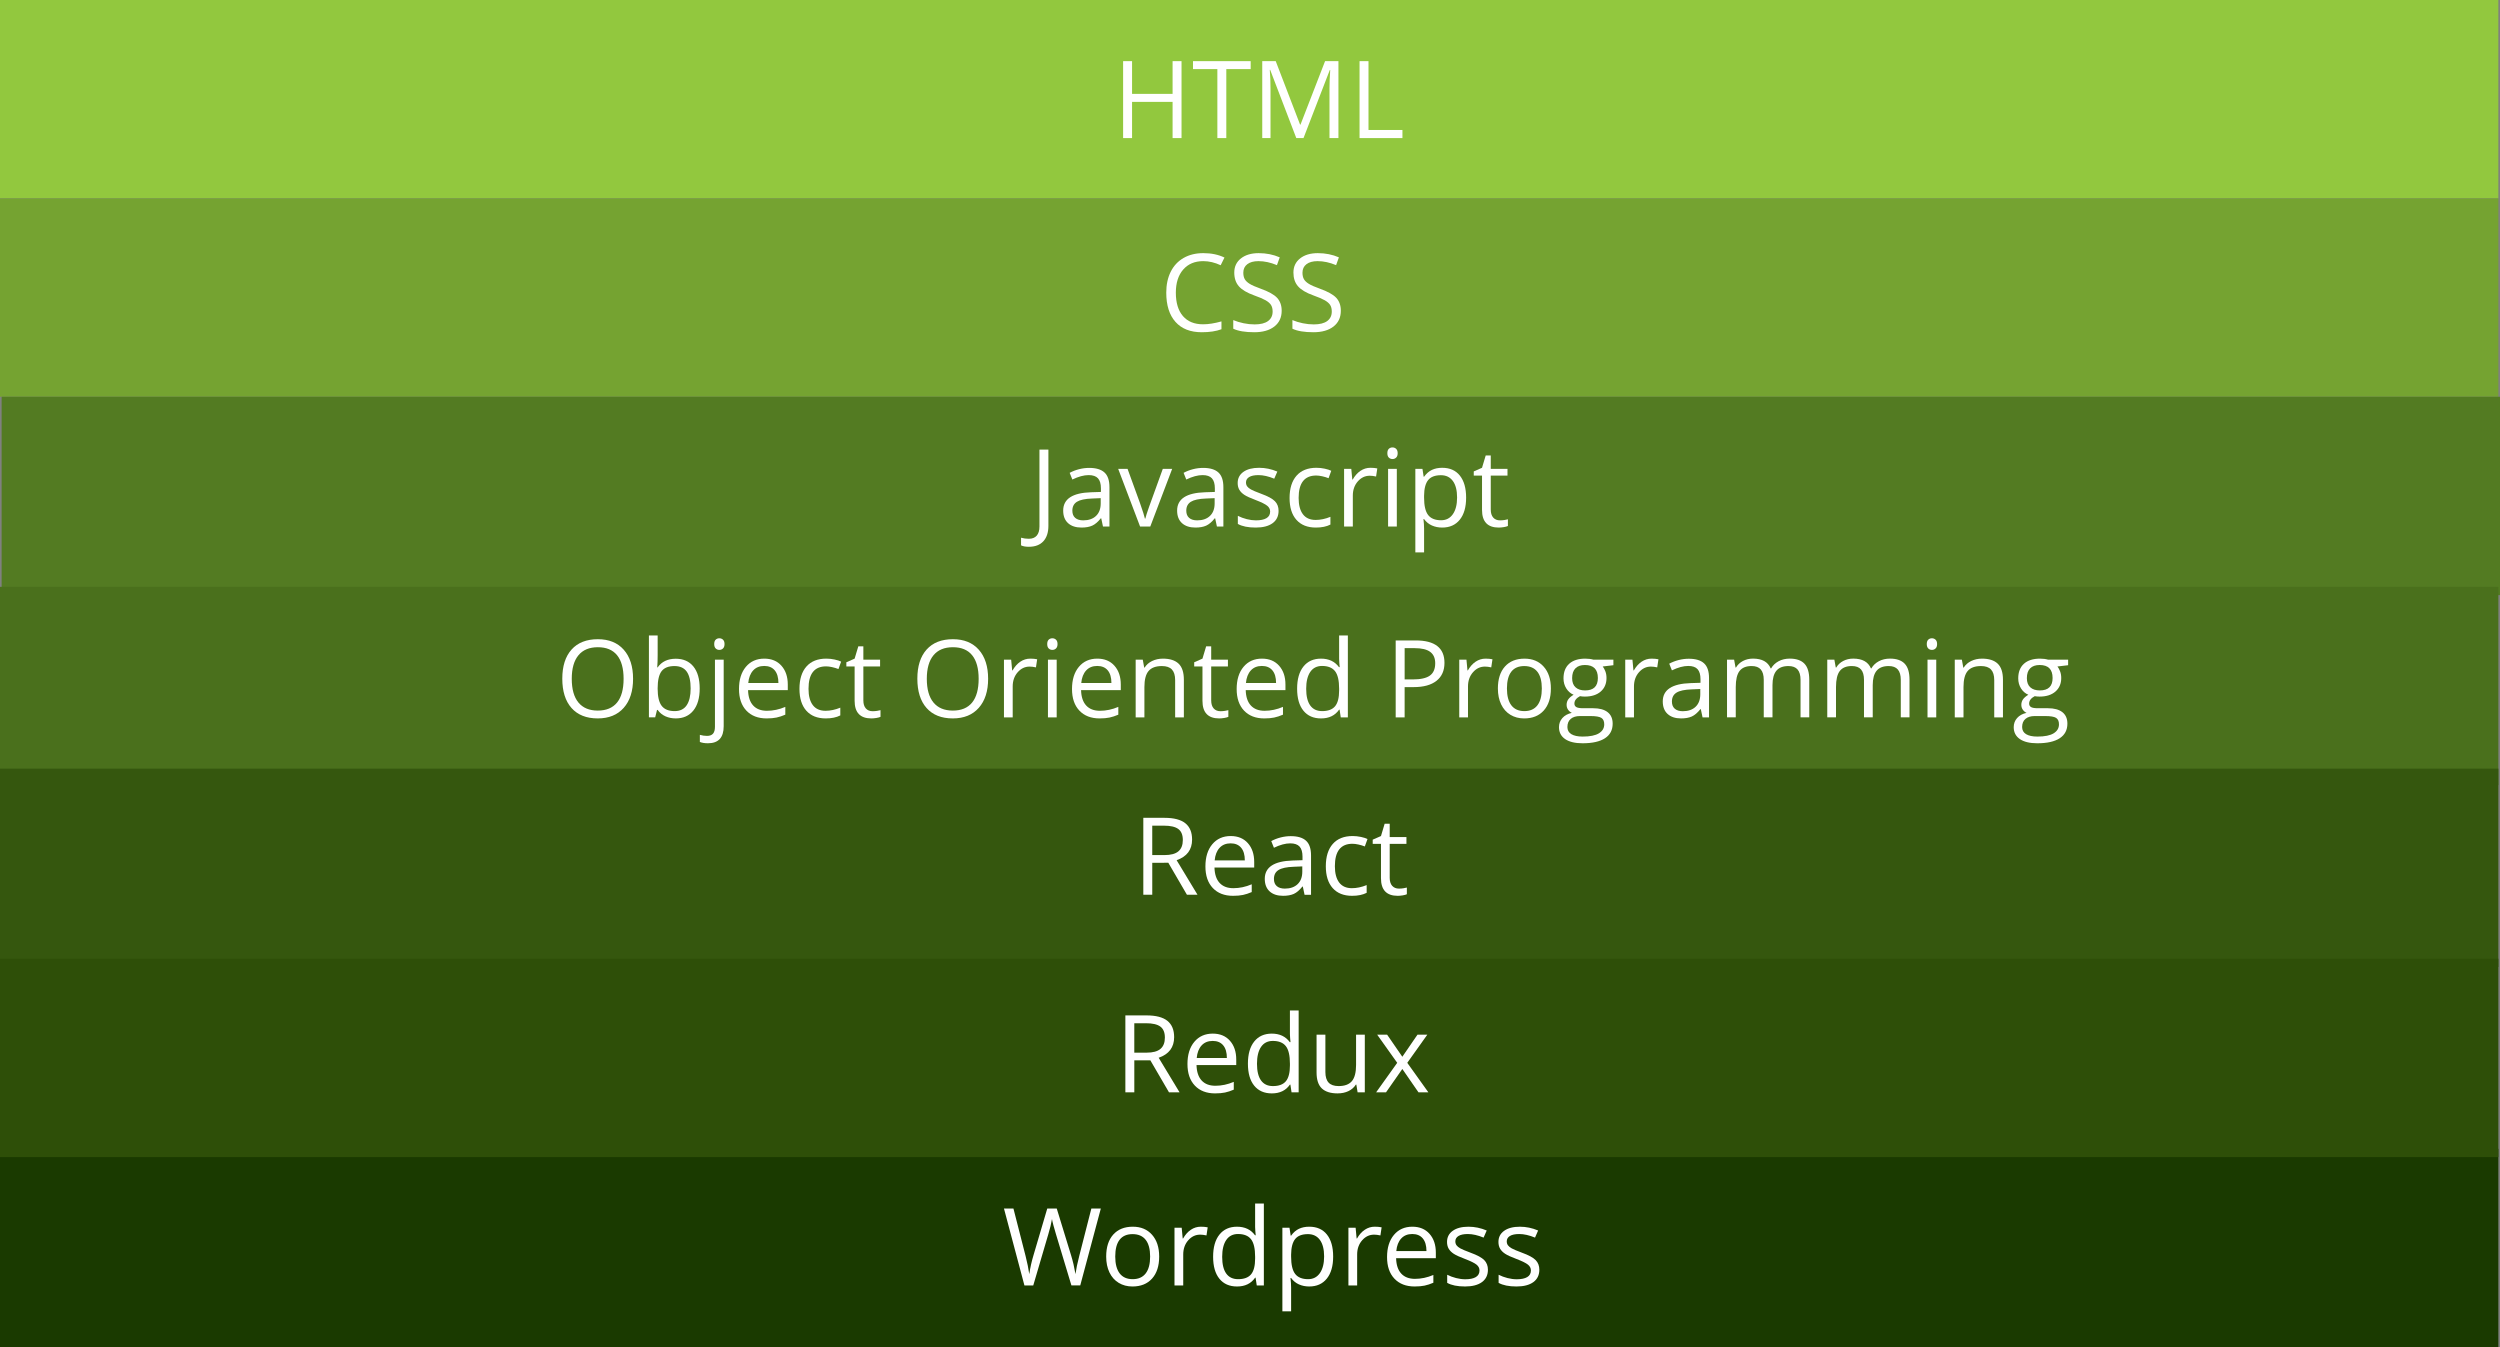 <?xml version="1.0" encoding="utf-8"?>
<!-- Generator: Adobe Illustrator 16.2.1, SVG Export Plug-In . SVG Version: 6.00 Build 0)  -->
<!DOCTYPE svg PUBLIC "-//W3C//DTD SVG 1.1//EN" "http://www.w3.org/Graphics/SVG/1.1/DTD/svg11.dtd">
<svg version="1.1" xmlns="http://www.w3.org/2000/svg" xmlns:xlink="http://www.w3.org/1999/xlink" x="0px" y="0px"
	 width="371.148px" height="200px" viewBox="14 0 371.148 200" enable-background="new 14 0 371.148 200" xml:space="preserve">
<rect x="14" y="0" width="371.148" height="200" fill="#808080" stroke="none"/>
<g id="Layer_1">
	<g>
		<g>
			<rect x="14" fill="#92C83E" width="370.904" height="29.451"/>
		</g>
		<g>
			<rect x="14" y="29.451" fill="#75A331" width="370.904" height="29.451"/>
		</g>
		<rect x="14.243" y="58.902" fill="#537B22" width="370.905" height="29.45"/>
		<rect x="14" y="87.123" fill="#4A701C" width="370.904" height="29.447"/>
		<rect x="14" y="114.111" fill="#35570E" width="370.904" height="29.449"/>
		<rect x="14" y="170.551" fill="#1A3A00" width="370.904" height="29.449"/>
		<rect x="14" y="142.332" fill="#2E4F08" width="370.904" height="29.449"/>
	</g>
</g>
<g id="Layer_2">
	<g>
		<path fill="#FFFFFF" d="M189.409,20.5h-1.328v-5.375h-6.016V20.5h-1.328V9.078h1.328v4.859h6.016V9.078h1.328V20.5z"/>
		<path fill="#FFFFFF" d="M196.057,20.5h-1.328V10.258h-3.617v-1.18h8.562v1.18h-3.617V20.5z"/>
		<path fill="#FFFFFF" d="M206.447,20.5l-3.875-10.125h-0.062c0.073,0.802,0.109,1.755,0.109,2.859V20.5h-1.227V9.078h2l3.617,9.422
			h0.062l3.648-9.422h1.984V20.5h-1.328v-7.359c0-0.844,0.037-1.76,0.109-2.75h-0.062L207.518,20.5H206.447z"/>
		<path fill="#FFFFFF" d="M215.838,20.5V9.078h1.328v10.219h5.039V20.5H215.838z"/>
	</g>
	<g>
		<path fill="#FFFFFF" d="M192.628,38.769c-1.255,0-2.246,0.418-2.973,1.254s-1.09,1.98-1.09,3.434c0,1.495,0.35,2.65,1.051,3.465
			c0.7,0.815,1.699,1.223,2.996,1.223c0.797,0,1.706-0.143,2.727-0.43v1.164c-0.792,0.297-1.769,0.445-2.93,0.445
			c-1.683,0-2.98-0.51-3.895-1.531c-0.914-1.021-1.371-2.471-1.371-4.352c0-1.177,0.22-2.208,0.66-3.094
			c0.44-0.885,1.075-1.567,1.906-2.047c0.831-0.479,1.809-0.719,2.934-0.719c1.198,0,2.245,0.219,3.141,0.656l-0.562,1.141
			C194.357,38.972,193.493,38.769,192.628,38.769z"/>
		<path fill="#FFFFFF" d="M204.277,46.128c0,1.005-0.365,1.789-1.094,2.352c-0.73,0.562-1.719,0.844-2.969,0.844
			c-1.354,0-2.396-0.174-3.125-0.523v-1.281c0.469,0.198,0.979,0.354,1.531,0.469c0.552,0.115,1.099,0.172,1.641,0.172
			c0.885,0,1.551-0.168,2-0.504c0.447-0.336,0.672-0.803,0.672-1.402c0-0.396-0.08-0.72-0.238-0.973
			c-0.16-0.252-0.426-0.485-0.797-0.699c-0.373-0.213-0.939-0.456-1.7-0.727c-1.062-0.38-1.822-0.831-2.277-1.352
			c-0.456-0.521-0.684-1.2-0.684-2.039c0-0.88,0.331-1.581,0.992-2.102c0.661-0.521,1.536-0.781,2.625-0.781
			c1.135,0,2.18,0.208,3.133,0.625l-0.414,1.156c-0.943-0.396-1.859-0.594-2.75-0.594c-0.704,0-1.253,0.151-1.649,0.453
			c-0.396,0.302-0.594,0.722-0.594,1.258c0,0.396,0.073,0.72,0.219,0.973c0.146,0.253,0.392,0.484,0.738,0.695
			c0.346,0.211,0.876,0.444,1.59,0.699c1.197,0.427,2.021,0.886,2.473,1.375C204.051,44.711,204.277,45.347,204.277,46.128z"/>
		<path fill="#FFFFFF" d="M213.059,46.128c0,1.005-0.365,1.789-1.094,2.352c-0.73,0.562-1.719,0.844-2.969,0.844
			c-1.355,0-2.396-0.174-3.125-0.523v-1.281c0.469,0.198,0.979,0.354,1.531,0.469c0.551,0.115,1.098,0.172,1.641,0.172
			c0.885,0,1.551-0.168,2-0.504c0.447-0.336,0.672-0.803,0.672-1.402c0-0.396-0.08-0.72-0.238-0.973
			c-0.16-0.252-0.426-0.485-0.797-0.699c-0.373-0.213-0.939-0.456-1.699-0.727c-1.062-0.38-1.822-0.831-2.277-1.352
			c-0.457-0.521-0.684-1.2-0.684-2.039c0-0.88,0.33-1.581,0.992-2.102c0.66-0.521,1.535-0.781,2.625-0.781
			c1.135,0,2.18,0.208,3.133,0.625l-0.414,1.156c-0.943-0.396-1.859-0.594-2.75-0.594c-0.703,0-1.254,0.151-1.648,0.453
			c-0.396,0.302-0.594,0.722-0.594,1.258c0,0.396,0.072,0.72,0.219,0.973c0.145,0.253,0.391,0.484,0.738,0.695
			c0.346,0.211,0.875,0.444,1.59,0.699c1.197,0.427,2.021,0.886,2.473,1.375C212.832,44.711,213.059,45.347,213.059,46.128z"/>
	</g>
	<g>
		<path fill="#FFFFFF" d="M185.064,128.086v4.75h-1.328v-11.422h3.133c1.401,0,2.436,0.268,3.105,0.805
			c0.669,0.536,1.004,1.344,1.004,2.422c0,1.51-0.766,2.531-2.297,3.062l3.102,5.133h-1.57l-2.766-4.75H185.064z M185.064,126.945
			h1.82c0.938,0,1.625-0.187,2.062-0.559c0.438-0.373,0.656-0.932,0.656-1.676c0-0.756-0.223-1.3-0.668-1.633
			c-0.445-0.334-1.16-0.5-2.145-0.5h-1.727V126.945z"/>
		<path fill="#FFFFFF" d="M197.049,132.992c-1.266,0-2.265-0.386-2.996-1.156c-0.732-0.771-1.098-1.842-1.098-3.211
			c0-1.381,0.34-2.477,1.02-3.289s1.592-1.219,2.738-1.219c1.073,0,1.922,0.353,2.547,1.059c0.625,0.705,0.938,1.637,0.938,2.793
			v0.82h-5.898c0.026,1.005,0.28,1.768,0.762,2.289c0.481,0.521,1.16,0.781,2.035,0.781c0.922,0,1.833-0.193,2.734-0.578v1.156
			c-0.458,0.197-0.892,0.34-1.301,0.426C198.12,132.949,197.627,132.992,197.049,132.992z M196.697,125.203
			c-0.688,0-1.236,0.224-1.645,0.672c-0.409,0.447-0.65,1.067-0.723,1.859h4.477c0-0.818-0.183-1.444-0.547-1.879
			C197.895,125.42,197.374,125.203,196.697,125.203z"/>
		<path fill="#FFFFFF" d="M207.674,132.836l-0.258-1.219h-0.062c-0.428,0.536-0.854,0.899-1.277,1.09
			c-0.425,0.189-0.955,0.285-1.59,0.285c-0.85,0-1.515-0.219-1.996-0.656c-0.482-0.438-0.723-1.061-0.723-1.867
			c0-1.729,1.383-2.636,4.148-2.719l1.453-0.047v-0.531c0-0.672-0.145-1.168-0.434-1.488s-0.752-0.48-1.387-0.48
			c-0.714,0-1.521,0.219-2.422,0.656l-0.398-0.992c0.422-0.229,0.884-0.409,1.387-0.539c0.502-0.131,1.006-0.195,1.512-0.195
			c1.021,0,1.777,0.227,2.27,0.68s0.738,1.18,0.738,2.18v5.844H207.674z M204.744,131.922c0.807,0,1.441-0.222,1.902-0.664
			c0.461-0.443,0.691-1.062,0.691-1.859v-0.773l-1.297,0.055c-1.031,0.036-1.775,0.196-2.23,0.48
			c-0.456,0.283-0.684,0.725-0.684,1.324c0,0.469,0.142,0.825,0.426,1.07C203.836,131.799,204.233,131.922,204.744,131.922z"/>
		<path fill="#FFFFFF" d="M214.729,132.992c-1.24,0-2.199-0.382-2.879-1.145c-0.68-0.764-1.02-1.843-1.02-3.238
			c0-1.433,0.345-2.539,1.035-3.32c0.689-0.781,1.673-1.172,2.949-1.172c0.411,0,0.822,0.044,1.234,0.133
			c0.411,0.088,0.734,0.192,0.969,0.312l-0.398,1.102c-0.287-0.115-0.6-0.21-0.938-0.285c-0.339-0.076-0.639-0.113-0.898-0.113
			c-1.74,0-2.609,1.109-2.609,3.328c0,1.052,0.212,1.859,0.637,2.422c0.424,0.562,1.053,0.844,1.887,0.844
			c0.713,0,1.445-0.154,2.195-0.461v1.148C216.319,132.844,215.598,132.992,214.729,132.992z"/>
		<path fill="#FFFFFF" d="M221.689,131.922c0.229,0,0.45-0.018,0.664-0.051c0.213-0.034,0.383-0.069,0.508-0.105v0.992
			c-0.141,0.067-0.348,0.123-0.621,0.168c-0.273,0.043-0.52,0.066-0.738,0.066c-1.656,0-2.484-0.873-2.484-2.617v-5.094h-1.227
			v-0.625l1.227-0.539l0.547-1.828h0.75v1.984h2.484v1.008h-2.484v5.039c0,0.516,0.122,0.911,0.367,1.188
			C220.926,131.783,221.262,131.922,221.689,131.922z"/>
	</g>
	<g>
		<path fill="#FFFFFF" d="M107.985,100.773c0,1.828-0.462,3.266-1.387,4.312c-0.925,1.047-2.21,1.57-3.855,1.57
			c-1.683,0-2.98-0.515-3.895-1.543c-0.914-1.029-1.371-2.48-1.371-4.355c0-1.86,0.458-3.301,1.375-4.325
			c0.917-1.023,2.219-1.535,3.906-1.535c1.641,0,2.922,0.521,3.844,1.562C107.524,97.502,107.985,98.94,107.985,100.773z
			 M98.883,100.773c0,1.547,0.329,2.72,0.988,3.52c0.659,0.799,1.616,1.199,2.871,1.199c1.266,0,2.221-0.398,2.867-1.195
			c0.646-0.797,0.969-1.972,0.969-3.523c0-1.537-0.322-2.702-0.965-3.497c-0.644-0.794-1.595-1.191-2.855-1.191
			c-1.266,0-2.228,0.4-2.887,1.199C99.212,98.084,98.883,99.247,98.883,100.773z"/>
		<path fill="#FFFFFF" d="M114.321,97.796c1.125,0,1.999,0.384,2.621,1.152c0.622,0.769,0.934,1.856,0.934,3.262
			s-0.314,2.498-0.941,3.277c-0.628,0.778-1.499,1.168-2.613,1.168c-0.558,0-1.066-0.104-1.527-0.309
			c-0.461-0.206-0.848-0.522-1.16-0.949h-0.094l-0.273,1.102h-0.93V94.343h1.297v2.953c0,0.662-0.021,1.255-0.062,1.781h0.062
			C112.237,98.224,113.133,97.796,114.321,97.796z M114.133,98.882c-0.886,0-1.523,0.254-1.914,0.762s-0.586,1.364-0.586,2.567
			s0.2,2.063,0.602,2.582c0.401,0.518,1.044,0.777,1.93,0.777c0.797,0,1.391-0.291,1.781-0.871c0.391-0.581,0.586-1.416,0.586-2.504
			c0-1.115-0.195-1.946-0.586-2.493S114.951,98.882,114.133,98.882z"/>
		<path fill="#FFFFFF" d="M119.102,110.344c-0.495,0-0.896-0.066-1.203-0.195v-1.055c0.359,0.104,0.714,0.156,1.062,0.156
			c0.406,0,0.704-0.111,0.895-0.332c0.19-0.223,0.285-0.559,0.285-1.012v-9.969h1.297v9.875
			C121.438,109.5,120.659,110.344,119.102,110.344z M120.032,95.617c0-0.297,0.073-0.514,0.219-0.652
			c0.146-0.138,0.328-0.207,0.547-0.207c0.208,0,0.388,0.07,0.539,0.211c0.151,0.141,0.227,0.357,0.227,0.648
			c0,0.292-0.076,0.509-0.227,0.652c-0.151,0.144-0.331,0.215-0.539,0.215c-0.219,0-0.401-0.071-0.547-0.215
			C120.104,96.126,120.032,95.909,120.032,95.617z"/>
		<path fill="#FFFFFF" d="M127.805,106.656c-1.266,0-2.265-0.386-2.996-1.156c-0.732-0.771-1.098-1.842-1.098-3.211
			c0-1.381,0.34-2.477,1.02-3.29s1.592-1.219,2.738-1.219c1.073,0,1.922,0.353,2.547,1.059c0.625,0.706,0.938,1.637,0.938,2.793
			v0.82h-5.898c0.026,1.005,0.28,1.768,0.762,2.289c0.481,0.521,1.16,0.781,2.035,0.781c0.922,0,1.833-0.193,2.734-0.578v1.156
			c-0.458,0.197-0.892,0.34-1.301,0.426C128.876,106.613,128.383,106.656,127.805,106.656z M127.454,98.867
			c-0.688,0-1.236,0.224-1.645,0.672c-0.409,0.448-0.65,1.068-0.723,1.86h4.477c0-0.818-0.183-1.444-0.547-1.879
			C128.651,99.084,128.13,98.867,127.454,98.867z"/>
		<path fill="#FFFFFF" d="M136.586,106.656c-1.24,0-2.199-0.382-2.879-1.145c-0.68-0.764-1.02-1.843-1.02-3.238
			c0-1.433,0.345-2.54,1.035-3.321c0.69-0.781,1.673-1.172,2.949-1.172c0.411,0,0.823,0.044,1.234,0.133
			c0.411,0.089,0.734,0.193,0.969,0.312l-0.398,1.102c-0.287-0.114-0.599-0.209-0.938-0.285c-0.339-0.075-0.638-0.113-0.898-0.113
			c-1.74,0-2.609,1.109-2.609,3.329c0,1.052,0.212,1.859,0.637,2.422c0.424,0.562,1.053,0.844,1.887,0.844
			c0.713,0,1.445-0.154,2.195-0.461v1.148C138.177,106.508,137.456,106.656,136.586,106.656z"/>
		<path fill="#FFFFFF" d="M143.547,105.586c0.229,0,0.45-0.018,0.664-0.051c0.213-0.034,0.383-0.069,0.508-0.105v0.992
			c-0.141,0.067-0.348,0.123-0.621,0.168c-0.273,0.043-0.52,0.066-0.738,0.066c-1.656,0-2.484-0.873-2.484-2.617v-5.094h-1.227
			V98.32l1.227-0.539l0.547-1.828h0.75v1.984h2.484v1.008h-2.484v5.04c0,0.516,0.122,0.911,0.367,1.188
			C142.784,105.447,143.12,105.586,143.547,105.586z"/>
		<path fill="#FFFFFF" d="M160.696,100.773c0,1.828-0.462,3.266-1.387,4.312c-0.925,1.047-2.21,1.57-3.855,1.57
			c-1.683,0-2.98-0.515-3.895-1.543c-0.914-1.029-1.371-2.48-1.371-4.355c0-1.86,0.458-3.301,1.375-4.325
			c0.917-1.023,2.219-1.535,3.906-1.535c1.641,0,2.922,0.521,3.844,1.562C160.235,97.502,160.696,98.94,160.696,100.773z
			 M151.594,100.773c0,1.547,0.329,2.72,0.988,3.52c0.659,0.799,1.616,1.199,2.871,1.199c1.266,0,2.221-0.398,2.867-1.195
			c0.646-0.797,0.969-1.972,0.969-3.523c0-1.537-0.322-2.702-0.965-3.497c-0.644-0.794-1.595-1.191-2.855-1.191
			c-1.266,0-2.228,0.4-2.887,1.199C151.923,98.084,151.594,99.247,151.594,100.773z"/>
		<path fill="#FFFFFF" d="M166.954,97.781c0.38,0,0.721,0.031,1.023,0.094l-0.18,1.203c-0.354-0.078-0.667-0.117-0.938-0.117
			c-0.693,0-1.285,0.281-1.777,0.844s-0.738,1.263-0.738,2.102v4.594h-1.297v-8.563h1.07l0.148,1.586h0.062
			c0.317-0.557,0.7-0.987,1.148-1.289C165.925,97.932,166.417,97.781,166.954,97.781z"/>
		<path fill="#FFFFFF" d="M169.469,95.617c0-0.297,0.073-0.514,0.219-0.652c0.146-0.138,0.328-0.207,0.547-0.207
			c0.208,0,0.388,0.07,0.539,0.211c0.151,0.141,0.227,0.357,0.227,0.648c0,0.292-0.076,0.509-0.227,0.652
			c-0.151,0.144-0.331,0.215-0.539,0.215c-0.219,0-0.401-0.071-0.547-0.215C169.542,96.126,169.469,95.909,169.469,95.617z
			 M170.875,106.5h-1.297v-8.563h1.297V106.5z"/>
		<path fill="#FFFFFF" d="M177.243,106.656c-1.266,0-2.265-0.386-2.996-1.156c-0.732-0.771-1.098-1.842-1.098-3.211
			c0-1.381,0.34-2.477,1.02-3.29s1.592-1.219,2.738-1.219c1.073,0,1.922,0.353,2.547,1.059c0.625,0.706,0.938,1.637,0.938,2.793
			v0.82h-5.898c0.026,1.005,0.28,1.768,0.762,2.289c0.481,0.521,1.16,0.781,2.035,0.781c0.922,0,1.833-0.193,2.734-0.578v1.156
			c-0.458,0.197-0.892,0.34-1.301,0.426C178.314,106.613,177.821,106.656,177.243,106.656z M176.891,98.867
			c-0.688,0-1.236,0.224-1.645,0.672c-0.409,0.448-0.65,1.068-0.723,1.86H179c0-0.818-0.183-1.444-0.547-1.879
			C178.089,99.084,177.568,98.867,176.891,98.867z"/>
		<path fill="#FFFFFF" d="M188.461,106.5v-5.539c0-0.698-0.159-1.219-0.477-1.563c-0.318-0.344-0.815-0.516-1.492-0.516
			c-0.896,0-1.552,0.242-1.969,0.727c-0.417,0.484-0.625,1.284-0.625,2.399v4.492h-1.297v-8.563h1.055l0.211,1.172h0.062
			c0.266-0.422,0.638-0.749,1.117-0.98c0.479-0.231,1.013-0.348,1.602-0.348c1.031,0,1.807,0.249,2.328,0.746
			c0.521,0.498,0.781,1.293,0.781,2.387v5.586H188.461z"/>
		<path fill="#FFFFFF" d="M195.188,105.586c0.229,0,0.45-0.018,0.664-0.051c0.213-0.034,0.383-0.069,0.508-0.105v0.992
			c-0.141,0.067-0.348,0.123-0.621,0.168c-0.273,0.043-0.52,0.066-0.738,0.066c-1.656,0-2.484-0.873-2.484-2.617v-5.094h-1.227
			V98.32l1.227-0.539l0.547-1.828h0.75v1.984h2.484v1.008h-2.484v5.04c0,0.516,0.122,0.911,0.367,1.188
			C194.425,105.447,194.761,105.586,195.188,105.586z"/>
		<path fill="#FFFFFF" d="M201.688,106.656c-1.265,0-2.264-0.386-2.996-1.156c-0.732-0.771-1.098-1.842-1.098-3.211
			c0-1.381,0.34-2.477,1.02-3.29s1.592-1.219,2.738-1.219c1.073,0,1.922,0.353,2.547,1.059c0.625,0.706,0.938,1.637,0.938,2.793
			v0.82h-5.898c0.026,1.005,0.28,1.768,0.762,2.289c0.481,0.521,1.16,0.781,2.035,0.781c0.922,0,1.834-0.193,2.734-0.578v1.156
			c-0.458,0.197-0.892,0.34-1.301,0.426C202.76,106.613,202.266,106.656,201.688,106.656z M201.336,98.867
			c-0.688,0-1.235,0.224-1.644,0.672c-0.409,0.448-0.65,1.068-0.723,1.86h4.476c0-0.818-0.182-1.444-0.547-1.879
			C202.534,99.084,202.014,98.867,201.336,98.867z"/>
		<path fill="#FFFFFF" d="M212.875,105.352h-0.07c-0.599,0.869-1.494,1.305-2.688,1.305c-1.119,0-1.99-0.383-2.613-1.148
			c-0.622-0.766-0.934-1.854-0.934-3.266c0-1.412,0.312-2.508,0.938-3.29s1.495-1.172,2.609-1.172c1.162,0,2.053,0.422,2.672,1.266
			h0.102l-0.055-0.617l-0.031-0.602v-3.484h1.297V106.5h-1.055L212.875,105.352z M210.281,105.57c0.886,0,1.527-0.241,1.926-0.723
			c0.398-0.482,0.598-1.26,0.598-2.332v-0.273c0-1.214-0.201-2.08-0.605-2.598c-0.403-0.518-1.048-0.777-1.934-0.777
			c-0.76,0-1.342,0.296-1.746,0.887c-0.403,0.591-0.605,1.426-0.605,2.504c0,1.094,0.201,1.919,0.602,2.477
			C208.917,105.291,209.506,105.57,210.281,105.57z"/>
		<path fill="#FFFFFF" d="M228.445,98.406c0,1.156-0.395,2.046-1.184,2.668c-0.789,0.622-1.918,0.934-3.387,0.934h-1.344v4.492
			h-1.328V95.078h2.961C227.019,95.078,228.445,96.187,228.445,98.406z M222.531,100.867h1.195c1.178,0,2.029-0.19,2.555-0.571
			c0.526-0.38,0.789-0.989,0.789-1.828c0-0.755-0.247-1.317-0.742-1.688c-0.494-0.37-1.266-0.555-2.312-0.555h-1.484V100.867z"/>
		<path fill="#FFFFFF" d="M234.547,97.781c0.381,0,0.722,0.031,1.023,0.094l-0.18,1.203c-0.354-0.078-0.666-0.117-0.938-0.117
			c-0.692,0-1.285,0.281-1.777,0.844s-0.738,1.263-0.738,2.102v4.594h-1.297v-8.563h1.07l0.148,1.586h0.062
			c0.318-0.557,0.701-0.987,1.148-1.289C233.519,97.932,234.011,97.781,234.547,97.781z"/>
		<path fill="#FFFFFF" d="M244.242,102.211c0,1.396-0.352,2.485-1.055,3.27c-0.703,0.783-1.674,1.176-2.914,1.176
			c-0.766,0-1.445-0.18-2.039-0.539s-1.052-0.875-1.375-1.547c-0.322-0.672-0.484-1.459-0.484-2.359c0-1.396,0.35-2.483,1.047-3.262
			c0.698-0.778,1.667-1.168,2.906-1.168c1.198,0,2.15,0.398,2.855,1.195C243.89,99.773,244.242,100.852,244.242,102.211z
			 M237.719,102.211c0,1.094,0.219,1.927,0.656,2.5c0.438,0.572,1.081,0.859,1.93,0.859c0.85,0,1.494-0.285,1.934-0.855
			c0.44-0.57,0.66-1.405,0.66-2.504c0-1.089-0.22-1.916-0.66-2.481c-0.439-0.565-1.09-0.848-1.949-0.848
			c-0.849,0-1.489,0.279-1.922,0.836C237.936,100.276,237.719,101.106,237.719,102.211z"/>
		<path fill="#FFFFFF" d="M253.523,97.937v0.82l-1.586,0.188c0.146,0.183,0.276,0.421,0.391,0.715
			c0.115,0.294,0.172,0.626,0.172,0.997c0,0.838-0.286,1.508-0.859,2.008c-0.572,0.5-1.359,0.75-2.359,0.75
			c-0.255,0-0.494-0.021-0.719-0.062c-0.552,0.291-0.828,0.658-0.828,1.102c0,0.234,0.097,0.407,0.289,0.52
			c0.193,0.111,0.523,0.168,0.992,0.168h1.516c0.928,0,1.64,0.195,2.137,0.586c0.498,0.391,0.746,0.957,0.746,1.703
			c0,0.947-0.38,1.67-1.141,2.168c-0.76,0.496-1.869,0.746-3.328,0.746c-1.119,0-1.982-0.209-2.59-0.625
			c-0.606-0.418-0.91-1.006-0.91-1.766c0-0.521,0.167-0.973,0.5-1.352c0.334-0.381,0.803-0.639,1.406-0.773
			c-0.219-0.1-0.402-0.253-0.551-0.461c-0.148-0.209-0.223-0.451-0.223-0.727c0-0.312,0.084-0.586,0.25-0.82
			c0.167-0.234,0.43-0.461,0.789-0.68c-0.442-0.183-0.803-0.492-1.082-0.93c-0.278-0.438-0.418-0.938-0.418-1.5
			c0-0.938,0.281-1.661,0.844-2.168s1.359-0.762,2.391-0.762c0.448,0,0.852,0.052,1.211,0.156H253.523z M246.695,107.938
			c0,0.463,0.195,0.814,0.586,1.055c0.391,0.238,0.951,0.359,1.68,0.359c1.089,0,1.895-0.164,2.418-0.488
			c0.523-0.326,0.785-0.768,0.785-1.324c0-0.465-0.143-0.785-0.43-0.965c-0.286-0.18-0.825-0.27-1.617-0.27h-1.555
			c-0.588,0-1.047,0.141-1.375,0.422S246.695,107.41,246.695,107.938z M247.398,100.68c0,0.599,0.17,1.052,0.508,1.359
			c0.339,0.307,0.811,0.461,1.414,0.461c1.266,0,1.898-0.615,1.898-1.844c0-1.287-0.641-1.93-1.922-1.93
			c-0.609,0-1.078,0.164-1.406,0.492S247.398,100.034,247.398,100.68z"/>
		<path fill="#FFFFFF" d="M259.188,97.781c0.379,0,0.721,0.031,1.023,0.094l-0.18,1.203c-0.355-0.078-0.668-0.117-0.938-0.117
			c-0.692,0-1.285,0.281-1.777,0.844s-0.738,1.263-0.738,2.102v4.594h-1.297v-8.563h1.07l0.148,1.586h0.062
			c0.318-0.557,0.701-0.987,1.148-1.289C258.159,97.932,258.651,97.781,259.188,97.781z"/>
		<path fill="#FFFFFF" d="M266.759,106.5l-0.258-1.219h-0.062c-0.427,0.536-0.853,0.899-1.277,1.09
			c-0.425,0.189-0.954,0.285-1.59,0.285c-0.849,0-1.515-0.219-1.996-0.656s-0.723-1.061-0.723-1.867
			c0-1.729,1.383-2.636,4.148-2.719l1.453-0.047v-0.531c0-0.672-0.145-1.168-0.434-1.489s-0.751-0.48-1.387-0.48
			c-0.714,0-1.521,0.219-2.422,0.656l-0.398-0.992c0.422-0.229,0.884-0.409,1.387-0.539c0.503-0.13,1.007-0.195,1.512-0.195
			c1.021,0,1.777,0.227,2.27,0.68s0.738,1.18,0.738,2.18v5.844H266.759z M263.829,105.586c0.808,0,1.441-0.222,1.902-0.664
			c0.461-0.443,0.691-1.062,0.691-1.859v-0.773l-1.297,0.055c-1.031,0.036-1.774,0.196-2.23,0.48
			c-0.456,0.283-0.684,0.725-0.684,1.324c0,0.469,0.142,0.825,0.426,1.07C262.922,105.463,263.318,105.586,263.829,105.586z"/>
		<path fill="#FFFFFF" d="M281.306,106.5v-5.57c0-0.683-0.146-1.194-0.438-1.536c-0.292-0.341-0.745-0.512-1.359-0.512
			c-0.808,0-1.403,0.232-1.789,0.695c-0.386,0.464-0.578,1.177-0.578,2.141v4.781h-1.297v-5.57c0-0.683-0.146-1.194-0.438-1.536
			c-0.292-0.341-0.747-0.512-1.367-0.512c-0.812,0-1.407,0.244-1.785,0.73c-0.378,0.487-0.566,1.286-0.566,2.395v4.492h-1.297
			v-8.563h1.055l0.211,1.172h0.062c0.245-0.417,0.59-0.742,1.035-0.977s0.944-0.352,1.496-0.352c1.339,0,2.214,0.484,2.625,1.453
			h0.062c0.255-0.448,0.625-0.802,1.109-1.062c0.484-0.26,1.036-0.391,1.656-0.391c0.969,0,1.694,0.249,2.176,0.746
			c0.481,0.498,0.723,1.293,0.723,2.387v5.586H281.306z"/>
		<path fill="#FFFFFF" d="M296.188,106.5v-5.57c0-0.683-0.146-1.194-0.438-1.536c-0.292-0.341-0.745-0.512-1.359-0.512
			c-0.808,0-1.403,0.232-1.789,0.695c-0.386,0.464-0.578,1.177-0.578,2.141v4.781h-1.297v-5.57c0-0.683-0.146-1.194-0.438-1.536
			c-0.292-0.341-0.747-0.512-1.367-0.512c-0.812,0-1.407,0.244-1.785,0.73c-0.378,0.487-0.566,1.286-0.566,2.395v4.492h-1.297
			v-8.563h1.055l0.211,1.172h0.062c0.245-0.417,0.59-0.742,1.035-0.977s0.944-0.352,1.496-0.352c1.339,0,2.214,0.484,2.625,1.453
			h0.062c0.255-0.448,0.625-0.802,1.109-1.062c0.484-0.26,1.036-0.391,1.656-0.391c0.969,0,1.694,0.249,2.176,0.746
			c0.481,0.498,0.723,1.293,0.723,2.387v5.586H296.188z"/>
		<path fill="#FFFFFF" d="M300.048,95.617c0-0.297,0.073-0.514,0.219-0.652c0.146-0.138,0.328-0.207,0.547-0.207
			c0.208,0,0.388,0.07,0.539,0.211s0.227,0.357,0.227,0.648c0,0.292-0.075,0.509-0.227,0.652c-0.151,0.144-0.331,0.215-0.539,0.215
			c-0.219,0-0.401-0.071-0.547-0.215C300.121,96.126,300.048,95.909,300.048,95.617z M301.454,106.5h-1.297v-8.563h1.297V106.5z"/>
		<path fill="#FFFFFF" d="M310.063,106.5v-5.539c0-0.698-0.159-1.219-0.477-1.563s-0.815-0.516-1.492-0.516
			c-0.896,0-1.552,0.242-1.969,0.727s-0.625,1.284-0.625,2.399v4.492h-1.297v-8.563h1.055l0.211,1.172h0.062
			c0.266-0.422,0.638-0.749,1.117-0.98c0.479-0.231,1.013-0.348,1.602-0.348c1.031,0,1.808,0.249,2.328,0.746
			c0.521,0.498,0.781,1.293,0.781,2.387v5.586H310.063z"/>
		<path fill="#FFFFFF" d="M321.032,97.937v0.82l-1.586,0.188c0.146,0.183,0.276,0.421,0.391,0.715
			c0.114,0.294,0.172,0.626,0.172,0.997c0,0.838-0.286,1.508-0.859,2.008s-1.359,0.75-2.359,0.75c-0.255,0-0.495-0.021-0.719-0.062
			c-0.552,0.291-0.828,0.658-0.828,1.102c0,0.234,0.097,0.407,0.289,0.52c0.192,0.111,0.523,0.168,0.992,0.168h1.516
			c0.927,0,1.64,0.195,2.137,0.586s0.746,0.957,0.746,1.703c0,0.947-0.38,1.67-1.141,2.168c-0.761,0.496-1.87,0.746-3.328,0.746
			c-1.12,0-1.983-0.209-2.59-0.625c-0.606-0.418-0.91-1.006-0.91-1.766c0-0.521,0.167-0.973,0.5-1.352
			c0.333-0.381,0.802-0.639,1.406-0.773c-0.219-0.1-0.402-0.253-0.551-0.461c-0.148-0.209-0.223-0.451-0.223-0.727
			c0-0.312,0.083-0.586,0.25-0.82s0.43-0.461,0.789-0.68c-0.442-0.183-0.804-0.492-1.082-0.93s-0.418-0.938-0.418-1.5
			c0-0.938,0.281-1.661,0.844-2.168s1.359-0.762,2.391-0.762c0.448,0,0.852,0.052,1.211,0.156H321.032z M314.204,107.938
			c0,0.463,0.195,0.814,0.586,1.055c0.391,0.238,0.95,0.359,1.68,0.359c1.089,0,1.895-0.164,2.418-0.488
			c0.523-0.326,0.785-0.768,0.785-1.324c0-0.465-0.144-0.785-0.43-0.965s-0.825-0.27-1.617-0.27h-1.555
			c-0.589,0-1.047,0.141-1.375,0.422S314.204,107.41,314.204,107.938z M314.907,100.68c0,0.599,0.169,1.052,0.508,1.359
			c0.339,0.307,0.81,0.461,1.414,0.461c1.266,0,1.898-0.615,1.898-1.844c0-1.287-0.641-1.93-1.922-1.93
			c-0.609,0-1.078,0.164-1.406,0.492S314.907,100.034,314.907,100.68z"/>
	</g>
	<g>
		<path fill="#FFFFFF" d="M166.739,81.174c-0.489,0-0.875-0.07-1.156-0.211V79.83c0.37,0.104,0.755,0.156,1.156,0.156
			c0.516,0,0.907-0.156,1.176-0.469c0.268-0.312,0.402-0.763,0.402-1.352V66.744h1.328v11.312c0,0.989-0.25,1.756-0.75,2.301
			C168.395,80.901,167.676,81.174,166.739,81.174z"/>
		<path fill="#FFFFFF" d="M177.747,78.166l-0.258-1.219h-0.062c-0.427,0.537-0.853,0.9-1.277,1.09
			c-0.425,0.19-0.955,0.285-1.59,0.285c-0.849,0-1.515-0.219-1.996-0.656c-0.482-0.438-0.723-1.06-0.723-1.867
			c0-1.729,1.383-2.635,4.148-2.719l1.453-0.047v-0.531c0-0.672-0.145-1.168-0.434-1.488s-0.751-0.48-1.387-0.48
			c-0.714,0-1.521,0.219-2.422,0.656l-0.398-0.992c0.422-0.229,0.884-0.409,1.387-0.539c0.502-0.13,1.006-0.195,1.512-0.195
			c1.021,0,1.777,0.227,2.27,0.68s0.738,1.18,0.738,2.18v5.844H177.747z M174.817,77.252c0.807,0,1.441-0.221,1.902-0.664
			c0.461-0.442,0.691-1.062,0.691-1.859v-0.773l-1.297,0.055c-1.031,0.037-1.775,0.197-2.23,0.48
			c-0.456,0.284-0.684,0.726-0.684,1.324c0,0.469,0.142,0.826,0.426,1.07C173.909,77.13,174.306,77.252,174.817,77.252z"/>
		<path fill="#FFFFFF" d="M183.254,78.166l-3.25-8.562h1.391l1.844,5.078c0.417,1.188,0.661,1.958,0.734,2.312h0.062
			c0.057-0.276,0.238-0.848,0.543-1.715s0.988-2.759,2.051-5.676h1.391l-3.25,8.562H183.254z"/>
		<path fill="#FFFFFF" d="M194.661,78.166l-0.258-1.219h-0.062c-0.427,0.537-0.853,0.9-1.277,1.09
			c-0.425,0.19-0.955,0.285-1.59,0.285c-0.849,0-1.515-0.219-1.996-0.656c-0.482-0.438-0.723-1.06-0.723-1.867
			c0-1.729,1.383-2.635,4.148-2.719l1.453-0.047v-0.531c0-0.672-0.145-1.168-0.434-1.488s-0.751-0.48-1.387-0.48
			c-0.714,0-1.521,0.219-2.422,0.656l-0.398-0.992c0.422-0.229,0.884-0.409,1.387-0.539c0.502-0.13,1.006-0.195,1.512-0.195
			c1.021,0,1.777,0.227,2.27,0.68s0.738,1.18,0.738,2.18v5.844H194.661z M191.731,77.252c0.807,0,1.441-0.221,1.902-0.664
			c0.461-0.442,0.691-1.062,0.691-1.859v-0.773l-1.297,0.055c-1.031,0.037-1.775,0.197-2.23,0.48
			c-0.456,0.284-0.684,0.726-0.684,1.324c0,0.469,0.142,0.826,0.426,1.07C190.823,77.13,191.22,77.252,191.731,77.252z"/>
		<path fill="#FFFFFF" d="M203.816,75.83c0,0.797-0.297,1.412-0.891,1.844c-0.594,0.433-1.427,0.648-2.5,0.648
			c-1.136,0-2.021-0.18-2.656-0.539V76.58c0.411,0.208,0.853,0.373,1.324,0.492c0.471,0.12,0.926,0.18,1.363,0.18
			c0.677,0,1.198-0.108,1.562-0.324c0.365-0.216,0.547-0.545,0.547-0.988c0-0.333-0.145-0.618-0.434-0.855
			c-0.289-0.237-0.853-0.517-1.691-0.84c-0.797-0.297-1.363-0.556-1.699-0.777c-0.336-0.221-0.586-0.473-0.75-0.754
			s-0.246-0.617-0.246-1.008c0-0.698,0.284-1.249,0.852-1.652c0.567-0.403,1.346-0.605,2.335-0.605c0.922,0,1.823,0.188,2.703,0.562
			l-0.461,1.055c-0.859-0.354-1.638-0.531-2.336-0.531c-0.614,0-1.078,0.097-1.39,0.289c-0.312,0.193-0.469,0.458-0.469,0.797
			c0,0.229,0.059,0.425,0.176,0.586c0.117,0.162,0.306,0.315,0.566,0.461c0.26,0.146,0.76,0.357,1.5,0.633
			c1.016,0.37,1.702,0.742,2.059,1.117C203.639,74.791,203.816,75.263,203.816,75.83z"/>
		<path fill="#FFFFFF" d="M209.348,78.322c-1.239,0-2.199-0.381-2.879-1.145c-0.68-0.763-1.02-1.842-1.02-3.238
			c0-1.432,0.346-2.539,1.035-3.32c0.69-0.781,1.674-1.172,2.949-1.172c0.412,0,0.823,0.044,1.234,0.133
			c0.412,0.089,0.734,0.193,0.969,0.312l-0.398,1.102c-0.286-0.114-0.599-0.209-0.938-0.285c-0.338-0.075-0.638-0.113-0.898-0.113
			c-1.739,0-2.609,1.109-2.609,3.328c0,1.052,0.213,1.859,0.637,2.422c0.425,0.562,1.054,0.844,1.887,0.844
			c0.714,0,1.445-0.153,2.195-0.461v1.148C210.939,78.174,210.218,78.322,209.348,78.322z"/>
		<path fill="#FFFFFF" d="M217.449,69.447c0.381,0,0.722,0.031,1.023,0.094l-0.18,1.203c-0.354-0.078-0.666-0.117-0.938-0.117
			c-0.692,0-1.285,0.281-1.777,0.844s-0.738,1.263-0.738,2.102v4.594h-1.297v-8.562h1.07l0.148,1.586h0.062
			c0.318-0.557,0.701-0.987,1.148-1.289C216.421,69.599,216.913,69.447,217.449,69.447z"/>
		<path fill="#FFFFFF" d="M219.965,67.283c0-0.297,0.073-0.514,0.219-0.652c0.146-0.138,0.328-0.207,0.547-0.207
			c0.209,0,0.389,0.07,0.539,0.211c0.151,0.141,0.227,0.357,0.227,0.648c0,0.292-0.075,0.509-0.227,0.652
			c-0.15,0.144-0.33,0.215-0.539,0.215c-0.219,0-0.4-0.071-0.547-0.215C220.038,67.792,219.965,67.575,219.965,67.283z
			 M221.371,78.166h-1.297v-8.562h1.297V78.166z"/>
		<path fill="#FFFFFF" d="M228.105,78.322c-0.557,0-1.066-0.103-1.527-0.309s-0.848-0.522-1.16-0.949h-0.094
			c0.062,0.5,0.094,0.974,0.094,1.422v3.523h-1.297V69.604h1.055l0.18,1.172h0.062c0.334-0.469,0.722-0.807,1.164-1.016
			c0.443-0.208,0.951-0.312,1.523-0.312c1.136,0,2.012,0.388,2.629,1.164c0.617,0.776,0.926,1.865,0.926,3.266
			c0,1.406-0.313,2.499-0.941,3.277C230.092,77.933,229.221,78.322,228.105,78.322z M227.918,70.549
			c-0.875,0-1.508,0.242-1.898,0.727s-0.591,1.255-0.602,2.312v0.289c0,1.203,0.201,2.064,0.602,2.582
			c0.401,0.519,1.045,0.777,1.93,0.777c0.74,0,1.319-0.299,1.738-0.898c0.42-0.599,0.629-1.424,0.629-2.477
			c0-1.067-0.209-1.887-0.629-2.457C229.269,70.834,228.679,70.549,227.918,70.549z"/>
		<path fill="#FFFFFF" d="M236.691,77.252c0.229,0,0.451-0.017,0.664-0.051c0.214-0.034,0.383-0.069,0.508-0.105v0.992
			c-0.141,0.068-0.348,0.124-0.621,0.168c-0.273,0.044-0.52,0.066-0.738,0.066c-1.656,0-2.484-0.872-2.484-2.617v-5.094h-1.227
			v-0.625l1.227-0.539l0.547-1.828h0.75v1.984h2.484v1.008h-2.484v5.039c0,0.516,0.123,0.912,0.367,1.188
			C235.929,77.114,236.265,77.252,236.691,77.252z"/>
	</g>
	<g>
		<path fill="#FFFFFF" d="M182.399,157.418v4.75h-1.328v-11.422h3.133c1.401,0,2.436,0.268,3.105,0.805
			c0.669,0.536,1.004,1.344,1.004,2.422c0,1.51-0.766,2.531-2.297,3.062l3.102,5.133h-1.57l-2.766-4.75H182.399z M182.399,156.277
			h1.82c0.938,0,1.625-0.187,2.062-0.559c0.438-0.373,0.656-0.932,0.656-1.676c0-0.756-0.223-1.3-0.668-1.633
			c-0.445-0.334-1.16-0.5-2.145-0.5h-1.727V156.277z"/>
		<path fill="#FFFFFF" d="M194.383,162.324c-1.266,0-2.265-0.386-2.996-1.156c-0.732-0.771-1.098-1.842-1.098-3.211
			c0-1.381,0.34-2.477,1.02-3.289s1.592-1.219,2.738-1.219c1.073,0,1.922,0.353,2.547,1.059c0.625,0.705,0.938,1.637,0.938,2.793
			v0.82h-5.898c0.026,1.005,0.28,1.768,0.762,2.289c0.481,0.521,1.16,0.781,2.035,0.781c0.922,0,1.833-0.193,2.734-0.578v1.156
			c-0.458,0.197-0.892,0.34-1.301,0.426C195.455,162.281,194.961,162.324,194.383,162.324z M194.032,154.535
			c-0.688,0-1.236,0.224-1.645,0.672c-0.409,0.447-0.65,1.067-0.723,1.859h4.477c0-0.818-0.183-1.444-0.547-1.879
			C195.229,154.752,194.708,154.535,194.032,154.535z"/>
		<path fill="#FFFFFF" d="M205.57,161.02h-0.07c-0.599,0.869-1.494,1.305-2.688,1.305c-1.119,0-1.99-0.383-2.613-1.148
			s-0.934-1.854-0.934-3.266c0-1.412,0.312-2.508,0.938-3.289c0.625-0.781,1.495-1.172,2.609-1.172c1.162,0,2.053,0.422,2.672,1.266
			h0.102l-0.055-0.617l-0.031-0.602v-3.484h1.297v12.156h-1.055L205.57,161.02z M202.977,161.238c0.886,0,1.527-0.241,1.926-0.723
			c0.398-0.482,0.598-1.26,0.598-2.332v-0.273c0-1.214-0.201-2.08-0.605-2.598c-0.403-0.519-1.048-0.777-1.934-0.777
			c-0.76,0-1.342,0.295-1.746,0.887c-0.403,0.591-0.605,1.426-0.605,2.504c0,1.094,0.201,1.919,0.602,2.477
			C201.612,160.959,202.201,161.238,202.977,161.238z"/>
		<path fill="#FFFFFF" d="M210.766,153.605v5.555c0,0.697,0.159,1.219,0.477,1.562c0.318,0.344,0.815,0.516,1.492,0.516
			c0.896,0,1.551-0.245,1.965-0.734c0.414-0.49,0.621-1.289,0.621-2.398v-4.5h1.297v8.562h-1.07l-0.188-1.148h-0.07
			c-0.266,0.422-0.634,0.744-1.105,0.969c-0.471,0.223-1.009,0.336-1.613,0.336c-1.041,0-1.821-0.248-2.34-0.742
			c-0.518-0.495-0.777-1.287-0.777-2.375v-5.602H210.766z"/>
		<path fill="#FFFFFF" d="M221.43,157.785l-2.977-4.18h1.477l2.258,3.281l2.25-3.281h1.461l-2.977,4.18l3.133,4.383h-1.469
			l-2.398-3.469l-2.422,3.469h-1.469L221.43,157.785z"/>
	</g>
	<g>
		<path fill="#FFFFFF" d="M174.373,190.834h-1.312l-2.305-7.648c-0.109-0.339-0.232-0.766-0.367-1.281
			c-0.136-0.516-0.206-0.826-0.211-0.93c-0.115,0.688-0.297,1.439-0.547,2.258l-2.234,7.602h-1.312l-3.039-11.422h1.406l1.805,7.055
			c0.25,0.989,0.432,1.885,0.547,2.688c0.141-0.953,0.349-1.886,0.625-2.797l2.047-6.945h1.406l2.148,7.008
			c0.25,0.807,0.461,1.719,0.633,2.734c0.099-0.74,0.286-1.641,0.562-2.703l1.797-7.039h1.406L174.373,190.834z"/>
		<path fill="#FFFFFF" d="M186.091,186.545c0,1.396-0.352,2.485-1.055,3.27c-0.703,0.783-1.675,1.176-2.914,1.176
			c-0.766,0-1.445-0.18-2.039-0.539s-1.052-0.875-1.375-1.547c-0.323-0.672-0.484-1.459-0.484-2.359
			c0-1.396,0.349-2.483,1.047-3.262c0.698-0.779,1.667-1.168,2.906-1.168c1.198,0,2.149,0.398,2.855,1.195
			C185.738,184.107,186.091,185.186,186.091,186.545z M179.568,186.545c0,1.094,0.219,1.927,0.656,2.5
			c0.438,0.572,1.081,0.859,1.93,0.859c0.849,0,1.493-0.285,1.934-0.855c0.44-0.57,0.66-1.405,0.66-2.504
			c0-1.089-0.22-1.916-0.66-2.48c-0.44-0.565-1.09-0.848-1.949-0.848c-0.849,0-1.49,0.278-1.922,0.836
			C179.784,184.609,179.568,185.44,179.568,186.545z"/>
		<path fill="#FFFFFF" d="M192.271,182.115c0.38,0,0.721,0.031,1.023,0.094l-0.18,1.203c-0.354-0.078-0.667-0.117-0.938-0.117
			c-0.693,0-1.285,0.281-1.777,0.844s-0.738,1.263-0.738,2.102v4.594h-1.297v-8.562h1.07l0.148,1.586h0.062
			c0.317-0.558,0.7-0.987,1.148-1.289C191.242,182.266,191.734,182.115,192.271,182.115z"/>
		<path fill="#FFFFFF" d="M200.404,189.686h-0.07c-0.599,0.869-1.495,1.305-2.688,1.305c-1.12,0-1.991-0.383-2.613-1.148
			c-0.623-0.766-0.934-1.854-0.934-3.266c0-1.412,0.312-2.508,0.938-3.289s1.495-1.172,2.609-1.172c1.161,0,2.052,0.422,2.672,1.266
			h0.102l-0.055-0.617l-0.031-0.602v-3.484h1.297v12.156h-1.055L200.404,189.686z M197.81,189.904c0.885,0,1.527-0.241,1.926-0.723
			c0.398-0.482,0.598-1.26,0.598-2.332v-0.273c0-1.214-0.202-2.08-0.605-2.598c-0.404-0.519-1.048-0.777-1.934-0.777
			c-0.761,0-1.343,0.295-1.746,0.887c-0.404,0.591-0.605,1.426-0.605,2.504c0,1.094,0.2,1.919,0.602,2.477
			C196.445,189.625,197.034,189.904,197.81,189.904z"/>
		<path fill="#FFFFFF" d="M208.365,190.99c-0.559,0-1.066-0.104-1.527-0.309c-0.461-0.206-0.848-0.522-1.16-0.949h-0.094
			c0.062,0.5,0.094,0.974,0.094,1.422v3.523h-1.297v-12.406h1.055l0.18,1.172h0.062c0.332-0.469,0.721-0.808,1.164-1.016
			c0.441-0.209,0.949-0.312,1.523-0.312c1.135,0,2.012,0.388,2.629,1.164c0.617,0.775,0.926,1.864,0.926,3.266
			c0,1.406-0.314,2.498-0.941,3.277C210.35,190.601,209.479,190.99,208.365,190.99z M208.178,183.217
			c-0.875,0-1.508,0.242-1.898,0.727s-0.592,1.255-0.602,2.312v0.289c0,1.203,0.199,2.063,0.602,2.582
			c0.4,0.518,1.043,0.777,1.93,0.777c0.738,0,1.318-0.3,1.738-0.898c0.418-0.6,0.629-1.425,0.629-2.477
			c0-1.068-0.211-1.887-0.629-2.457C209.527,183.502,208.938,183.217,208.178,183.217z"/>
		<path fill="#FFFFFF" d="M218.092,182.115c0.379,0,0.721,0.031,1.023,0.094l-0.18,1.203c-0.355-0.078-0.668-0.117-0.938-0.117
			c-0.693,0-1.285,0.281-1.777,0.844s-0.738,1.263-0.738,2.102v4.594h-1.297v-8.562h1.07l0.148,1.586h0.062
			c0.316-0.558,0.699-0.987,1.148-1.289C217.062,182.266,217.555,182.115,218.092,182.115z"/>
		<path fill="#FFFFFF" d="M224.014,190.99c-1.266,0-2.266-0.386-2.996-1.156c-0.732-0.771-1.098-1.842-1.098-3.211
			c0-1.381,0.34-2.477,1.02-3.289s1.592-1.219,2.738-1.219c1.072,0,1.922,0.353,2.547,1.059c0.625,0.705,0.938,1.637,0.938,2.793
			v0.82h-5.898c0.025,1.005,0.279,1.768,0.762,2.289c0.48,0.521,1.16,0.781,2.035,0.781c0.922,0,1.832-0.193,2.734-0.578v1.156
			c-0.459,0.197-0.893,0.34-1.301,0.426C225.084,190.947,224.592,190.99,224.014,190.99z M223.662,183.201
			c-0.688,0-1.236,0.224-1.645,0.672c-0.41,0.447-0.65,1.067-0.723,1.859h4.477c0-0.818-0.184-1.444-0.547-1.879
			C224.859,183.418,224.338,183.201,223.662,183.201z"/>
		<path fill="#FFFFFF" d="M234.896,188.498c0,0.797-0.297,1.411-0.891,1.844c-0.594,0.432-1.428,0.648-2.5,0.648
			c-1.137,0-2.021-0.18-2.656-0.539v-1.203c0.41,0.208,0.852,0.372,1.324,0.492c0.471,0.119,0.926,0.18,1.363,0.18
			c0.676,0,1.197-0.108,1.562-0.324c0.363-0.217,0.547-0.546,0.547-0.988c0-0.334-0.145-0.619-0.434-0.855
			c-0.289-0.237-0.854-0.518-1.691-0.84c-0.797-0.297-1.363-0.557-1.699-0.777c-0.336-0.222-0.586-0.473-0.75-0.754
			s-0.246-0.617-0.246-1.008c0-0.698,0.283-1.249,0.852-1.652c0.566-0.404,1.346-0.605,2.336-0.605c0.922,0,1.822,0.188,2.703,0.562
			l-0.461,1.055c-0.859-0.354-1.639-0.531-2.336-0.531c-0.615,0-1.078,0.096-1.391,0.289c-0.312,0.192-0.469,0.458-0.469,0.797
			c0,0.229,0.059,0.424,0.176,0.586c0.117,0.161,0.305,0.314,0.566,0.461c0.26,0.146,0.76,0.356,1.5,0.633
			c1.016,0.369,1.701,0.742,2.059,1.117C234.717,187.459,234.896,187.93,234.896,188.498z"/>
		<path fill="#FFFFFF" d="M242.529,188.498c0,0.797-0.297,1.411-0.891,1.844c-0.594,0.432-1.428,0.648-2.5,0.648
			c-1.137,0-2.021-0.18-2.656-0.539v-1.203c0.41,0.208,0.852,0.372,1.324,0.492c0.471,0.119,0.926,0.18,1.363,0.18
			c0.676,0,1.197-0.108,1.562-0.324c0.363-0.217,0.547-0.546,0.547-0.988c0-0.334-0.145-0.619-0.434-0.855
			c-0.289-0.237-0.854-0.518-1.691-0.84c-0.797-0.297-1.363-0.557-1.699-0.777c-0.336-0.222-0.586-0.473-0.75-0.754
			s-0.246-0.617-0.246-1.008c0-0.698,0.283-1.249,0.852-1.652c0.566-0.404,1.346-0.605,2.336-0.605c0.922,0,1.822,0.188,2.703,0.562
			l-0.461,1.055c-0.859-0.354-1.639-0.531-2.336-0.531c-0.615,0-1.078,0.096-1.391,0.289c-0.312,0.192-0.469,0.458-0.469,0.797
			c0,0.229,0.059,0.424,0.176,0.586c0.117,0.161,0.305,0.314,0.566,0.461c0.26,0.146,0.76,0.356,1.5,0.633
			c1.016,0.369,1.701,0.742,2.059,1.117C242.35,187.459,242.529,187.93,242.529,188.498z"/>
	</g>
</g>
</svg>
